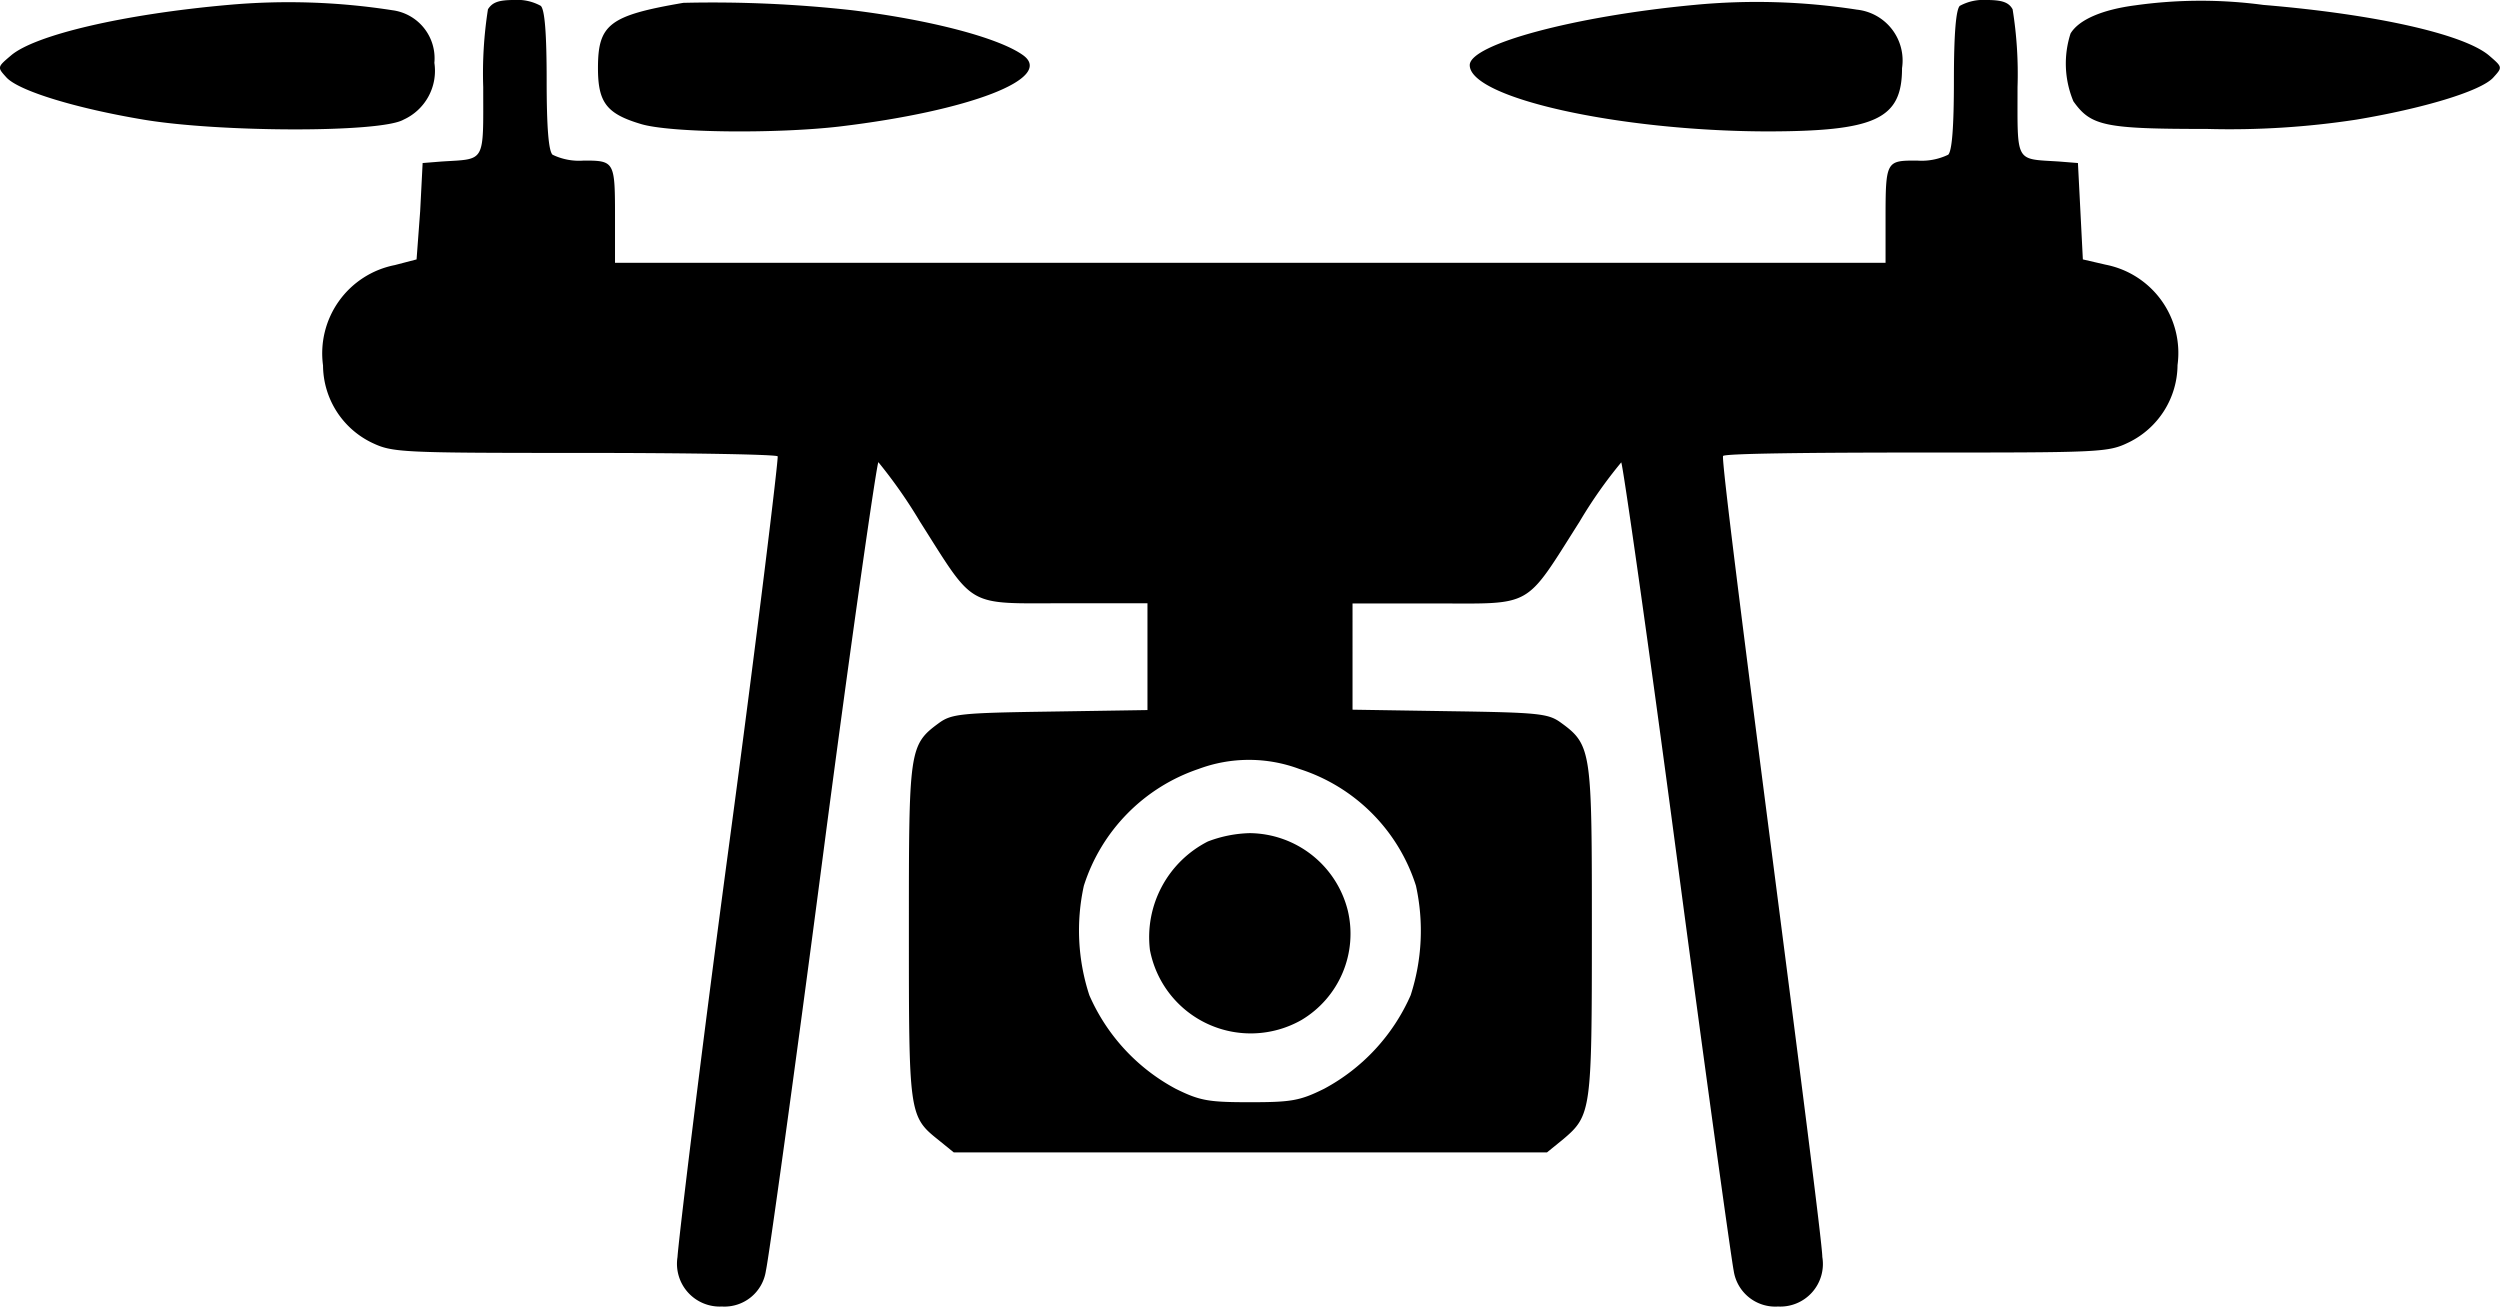 <svg id="" data-name="" xmlns="http://www.w3.org/2000/svg" viewBox="0 0 132.03 69.01">
    <path class="cls-1" d="M12.05.26C6.51.75,1.84,1.85.58,2.93c-.73.62-.73.62-.24,1.16C1,4.81,4.06,5.73,7.59,6.32c4,.67,12.51.7,13.72,0a2.83,2.83,0,0,0,1.63-3A2.56,2.56,0,0,0,20.72.54,35.62,35.62,0,0,0,12.05.26Z" transform="translate(0 0)"/>
    <path class="cls-1" d="M25.77.49a21.85,21.85,0,0,0-.25,4.11c0,4.06.15,3.78-2.2,3.93l-1,.08-.13,2.54L22,13.7,20.85,14a4.75,4.75,0,0,0-3.79,5.3,4.56,4.56,0,0,0,2.58,4.08c1.1.52,1.47.54,11.24.54,5.55,0,10.14.08,10.19.18S40,33.49,38.49,44.72s-2.68,21-2.71,21.67A2.26,2.26,0,0,0,38.13,69a2.21,2.21,0,0,0,2.32-1.9c.13-.52,1.5-10.34,3-21.82s2.86-20.87,2.94-20.87a26.05,26.05,0,0,1,2.19,3.13c2.94,4.63,2.4,4.32,7.64,4.32H60.6V37.5l-5.14.08c-4.72.07-5.21.12-5.88.61C48,39.35,48,39.61,48,49.17s0,9.79,1.52,11l.85.69H81.7l.85-.69c1.49-1.26,1.52-1.52,1.52-11s0-9.82-1.63-11c-.67-.49-1.16-.54-5.88-.61l-5.13-.08V31.87h4.36c5.23,0,4.69.31,7.63-4.32a24.28,24.28,0,0,1,2.2-3.13c.07,0,1.42,9.4,2.94,20.87s2.89,21.3,3,21.82A2.22,2.22,0,0,0,93.9,69a2.25,2.25,0,0,0,2.34-2.62c0-.67-1.26-10.44-2.71-21.67S90.9,24.21,91,24.08s4.64-.18,10.19-.18c9.77,0,10.13,0,11.24-.54A4.58,4.58,0,0,0,115,19.28a4.75,4.75,0,0,0-3.79-5.3L110,13.7l-.13-2.55-.13-2.54-1-.08c-2.34-.15-2.19.13-2.19-3.93a21.48,21.48,0,0,0-.26-4.11c-.2-.36-.54-.49-1.37-.49a2.61,2.61,0,0,0-1.42.31c-.2.2-.31,1.46-.31,3.93s-.1,3.73-.3,3.93a3.23,3.23,0,0,1-1.65.31c-1.63,0-1.66,0-1.66,3.11v2.29H32.48V11.59c0-3.06,0-3.11-1.65-3.11a3.2,3.2,0,0,1-1.65-.31c-.21-.2-.31-1.46-.31-3.93S28.77.51,28.56.31A2.56,2.56,0,0,0,27.14,0C26.32,0,26,.13,25.77.49ZM68.62,40.61a9.49,9.49,0,0,1,6.16,6.17,11.06,11.06,0,0,1-.28,5.78,10.31,10.31,0,0,1-4.57,4.94c-1.29.64-1.75.71-3.92.71s-2.63-.07-3.92-.71a10.25,10.25,0,0,1-4.56-4.94,11,11,0,0,1-.29-5.78,9.57,9.57,0,0,1,6.06-6.17A7.61,7.61,0,0,1,68.62,40.61Z" transform="translate(0 0)"/>
    <path class="cls-1" d="M63.79,44.44a5.67,5.67,0,0,0-3.06,5.73,5.42,5.42,0,0,0,8,3.7,5.3,5.3,0,0,0,2.45-5.78A5.39,5.39,0,0,0,66,44,6.61,6.61,0,0,0,63.79,44.44Z" transform="translate(0 0)"/>
    <path class="cls-1" d="M36.09.15c-3.92.67-4.51,1.14-4.51,3.45,0,1.82.46,2.41,2.27,2.95,1.55.47,7.17.52,10.5.13,6.86-.82,11.32-2.54,9.7-3.75C52.78,2,49.14,1.05,45,.54A66.49,66.49,0,0,0,36.09.15Z" transform="translate(0 0)"/>
    <path class="cls-1" d="M89.48.26C83.17.85,77.62,2.34,77.62,3.44c0,1.73,7.84,3.47,15.63,3.5,5.8,0,7.2-.64,7.2-3.34A2.7,2.7,0,0,0,98.07.51,34.56,34.56,0,0,0,89.48.26Z" transform="translate(0 0)"/>
    <path class="cls-1" d="M112.78.28c-1.78.23-3,.77-3.43,1.49a5.17,5.17,0,0,0,.15,3.58c.93,1.31,1.65,1.46,7.07,1.46a44.13,44.13,0,0,0,7.86-.49c3.54-.59,6.61-1.51,7.25-2.23.49-.54.49-.54-.23-1.16-1.34-1.13-6-2.18-11.92-2.67A24.83,24.83,0,0,0,112.78.28Z" transform="translate(0 0)"/>
</svg>